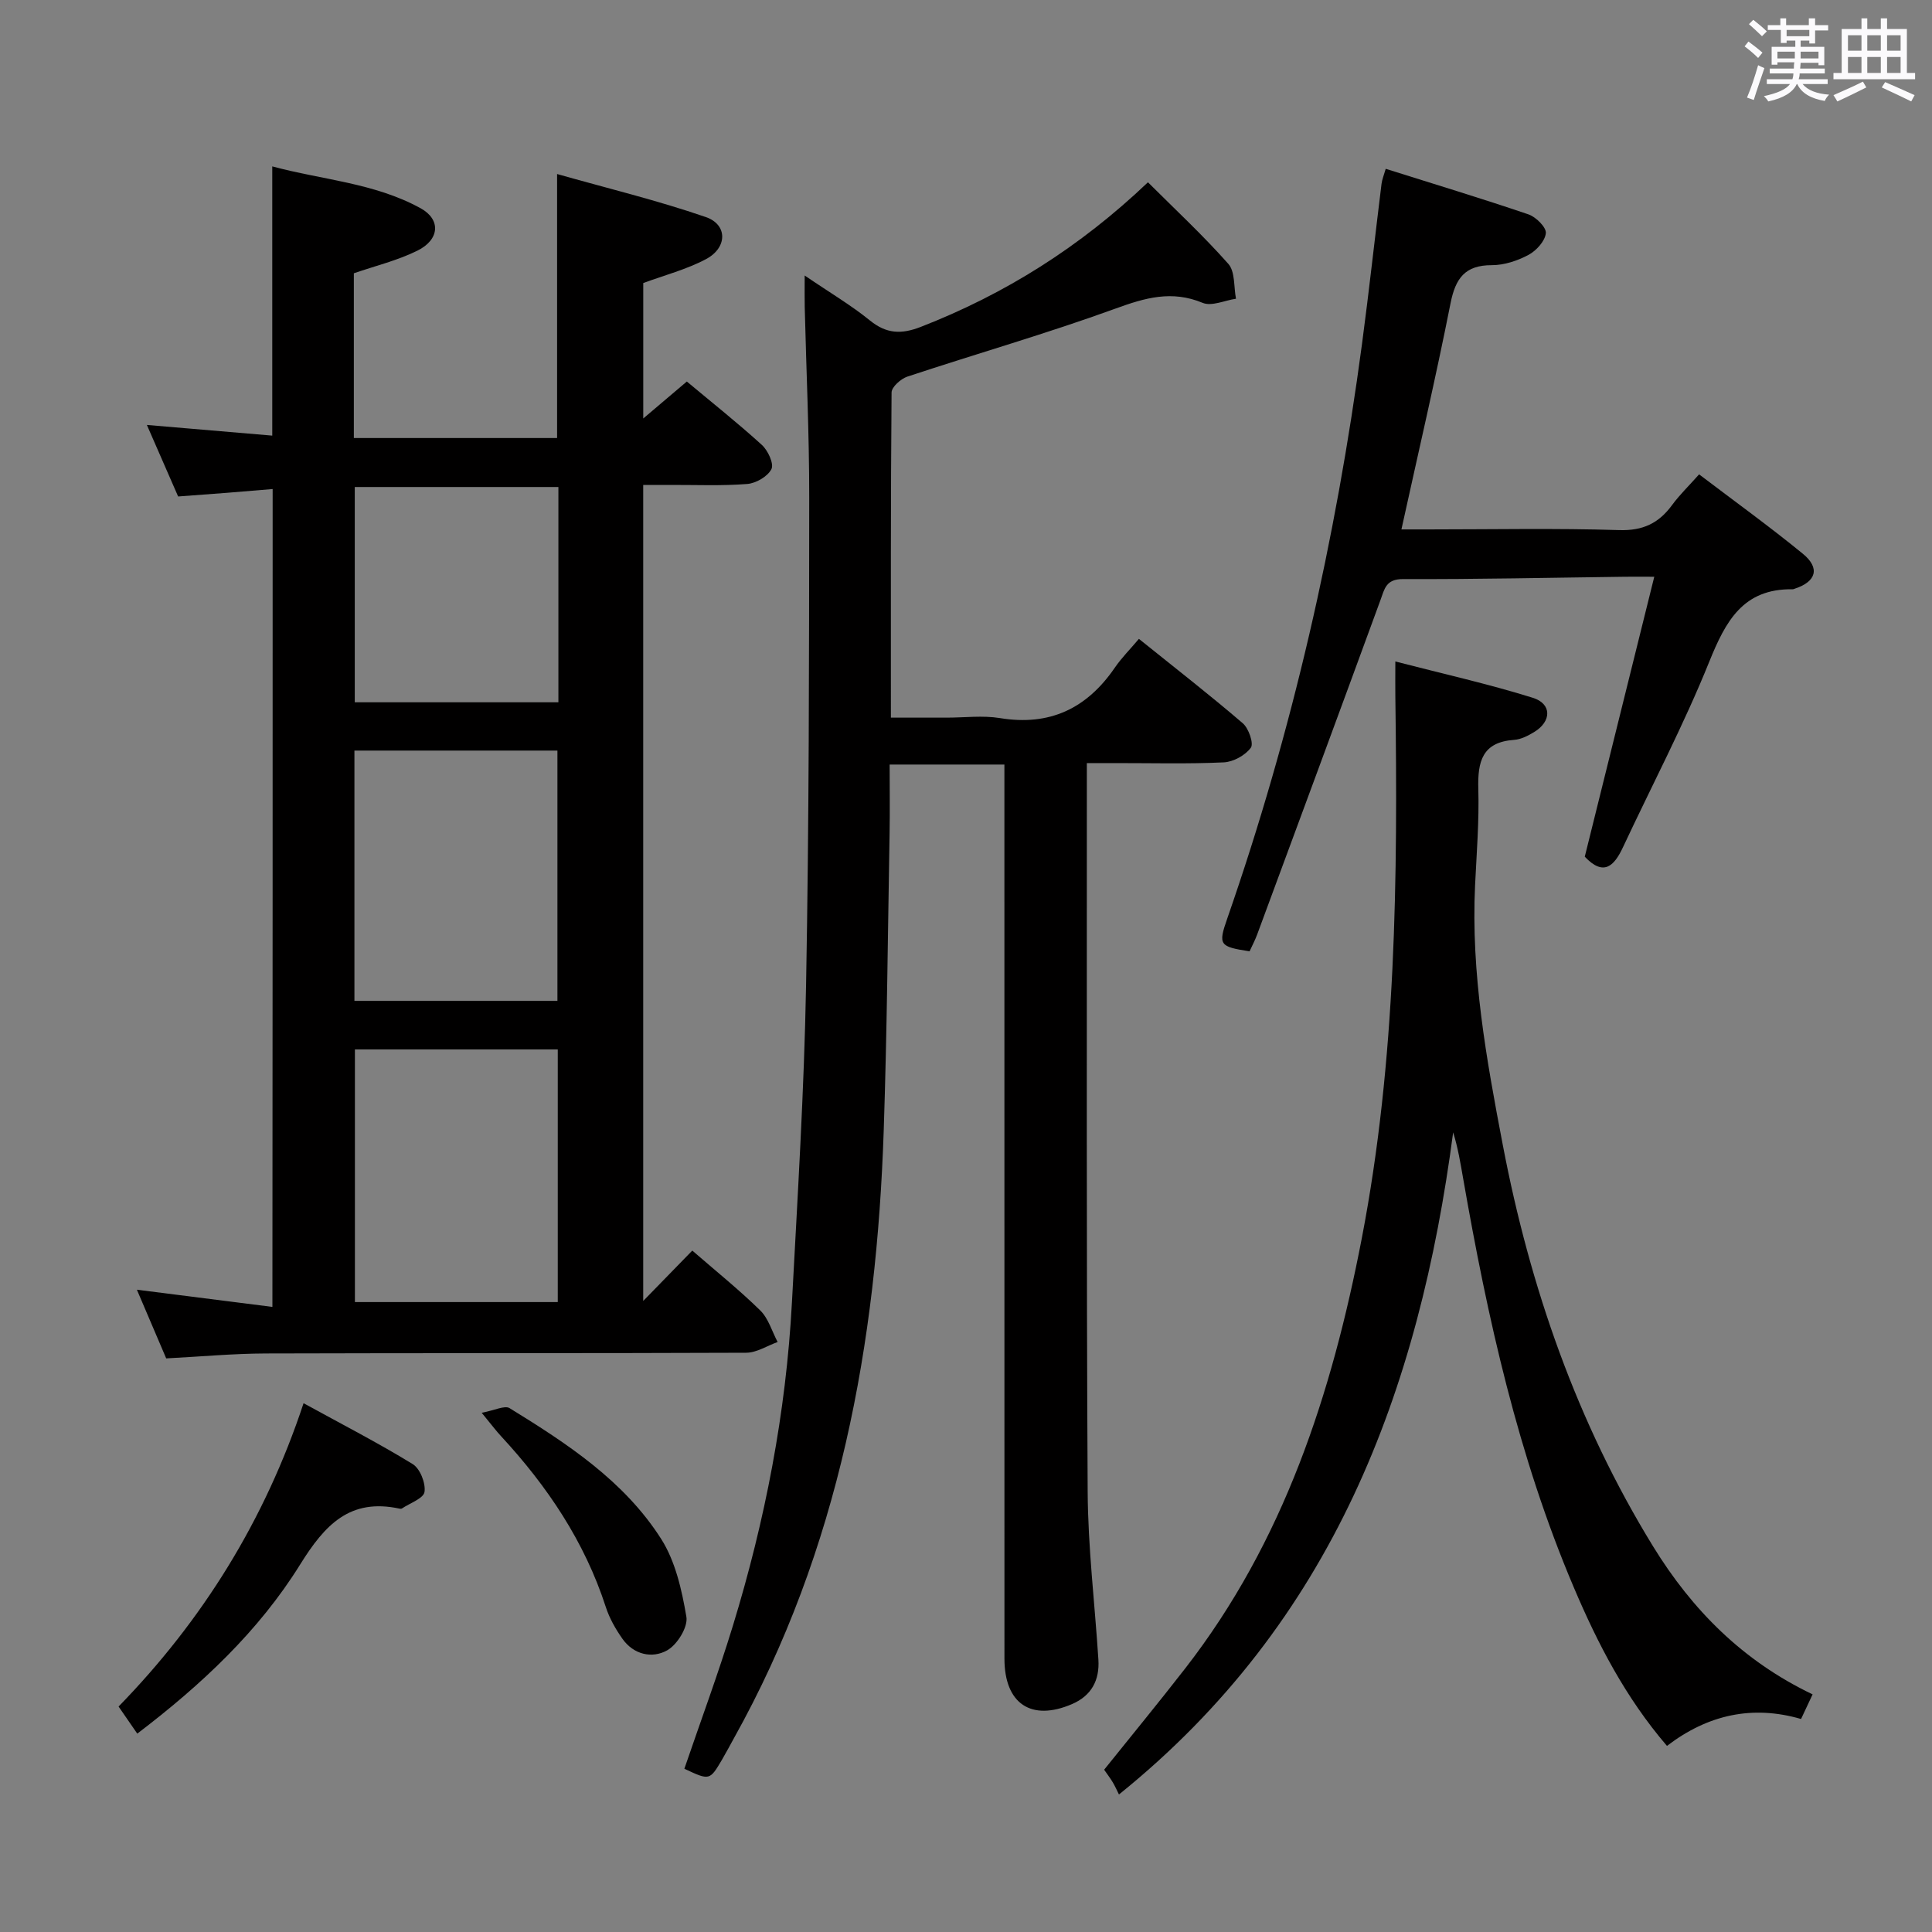 <svg enable-background="new 0 0 400 400" viewBox="0 0 400 400" xmlns="http://www.w3.org/2000/svg"><rect x="0" y="0" width="400" height="400" fill="#808080" stroke="none"/><path d="m361.2 9.6.8-1c.9.7 1.9 1.4 2.9 2.3l-.9 1.1c-1-1-2-1.8-2.8-2.4zm.5 10.6c.9-2.1 1.6-4.3 2.3-6.7.4.2.8.4 1.3.6-.7 2.1-1.5 4.3-2.2 6.6zm.4-15.2.9-.9c1 .8 2 1.6 2.8 2.4l-1 1c-.9-.9-1.8-1.7-2.7-2.5zm12.5-1.2h1.2v1.4h2.7v1.1h-2.7v2.7h-1.2v-.6h-1.8v1.3h4.9v3.8h-1.2v-.5h-3.7c0 .4-.1.9-.1 1.2h5.1v1h-5.2c0 .5-.1.9-.2 1.2h6v1h-5.2c1.1 1.3 2.9 2 5.5 2.2-.4.4-.7.8-.9 1.3-2.9-.5-4.8-1.6-5.7-3.5h-.1c-.8 1.7-2.7 2.9-5.9 3.6-.2-.4-.6-.8-.9-1.1 2.8-.6 4.6-1.4 5.4-2.5h-4.8v-1h5.3c.1-.3.2-.7.2-1.2h-4.9v-1h5c0-.4 0-.8.1-1.3h-3.5v.5h-1.2v-3.7h4.9v-1.3h-1.8v.5h-1.2v-2.7h-2.7v-1h2.6v-1.4h1.2v1.4h4.7v-1.4zm-6.6 8.3h3.6c0-.4 0-.9 0-1.4h-3.6zm1.9-4.6h4.7v-1.3h-4.7zm6.6 3.2h-3.7v1.4h3.7z" fill="#fbfafc"/><path d="m385.3 3.8h1.3v2.2h2.8v-2.2h1.3v2.2h4.1v9.1h1.7v1.3h-16.9v-1.3h1.7v-9.1h4.1v-2.2zm.4 13.1.7 1.2c-1.8.9-3.8 1.9-6 2.9-.2-.4-.5-.8-.8-1.3 2.3-1 4.3-1.9 6.1-2.8zm-3.1-6.4h2.8v-3.2h-2.8zm0 4.6h2.8v-3.3h-2.8zm4-4.6h2.8v-3.2h-2.8zm0 4.6h2.8v-3.3h-2.8zm3.7 1.9c2.1.9 4.1 1.8 6.1 2.7l-.7 1.3c-2.2-1.1-4.2-2-6.1-2.9zm3.2-9.7h-2.8v3.2h2.8v-3.1zm-2.8 7.8h2.8v-3.3h-2.8z" fill="#fbfafc"/><g fill="#010000"><path d="m56.45 101.25c-3.38.28-6.48.54-9.58.79-3.13.25-6.26.47-9.99.75-2-4.58-4.09-9.36-6.47-14.81 9.06.77 17.39 1.48 25.96 2.21 0-18.74 0-36.79 0-55.74 10.32 2.79 21.16 3.41 30.72 8.67 4.21 2.32 3.96 6.49-.68 8.78-4.1 2.03-8.66 3.13-13.15 4.68v34.11h42.08c0-17.82 0-35.53 0-54.66 10.4 2.95 20.76 5.45 30.79 8.91 4.56 1.57 4.48 6.36.04 8.71-4.03 2.14-8.57 3.32-12.99 4.95v28.04c3.19-2.71 5.91-5.01 9.02-7.65 5.24 4.38 10.55 8.59 15.54 13.13 1.25 1.14 2.53 3.89 1.98 4.99-.76 1.53-3.18 2.94-5 3.09-5.3.42-10.65.18-15.98.2-1.79.01-3.58 0-5.57 0v168.95c3.57-3.66 6.84-7.02 10.16-10.43 4.87 4.23 9.68 8.09 14.07 12.39 1.7 1.67 2.43 4.33 3.6 6.54-2.17.77-4.33 2.21-6.5 2.22-33.15.14-66.3.04-99.45.15-6.79.02-13.59.66-20.64 1.02-2-4.69-3.92-9.19-6.07-14.22 9.65 1.23 18.62 2.36 28.06 3.56.05-56.86.05-112.87.05-169.33zm17.03 116.02v52.31h42c0-17.65 0-34.88 0-52.31-14.12 0-27.89 0-42 0zm41.93-10.05c0-17.58 0-34.78 0-51.82-14.32 0-28.22 0-42.03 0v51.82zm.2-106.39c-14.23 0-28.25 0-42.16 0v44.57h42.16c0-15.03 0-29.64 0-44.57z"/><path d="m141.69 366.2c3.36-9.84 6.99-19.62 10.04-29.58 6.68-21.82 11.01-44.13 12.23-66.95 1.17-21.92 2.53-43.84 2.93-65.78.62-33.63.62-67.27.65-100.9.01-13.14-.61-26.28-.93-39.42-.04-1.77-.01-3.53-.01-6.53 5.19 3.54 9.59 6.13 13.51 9.31 3.42 2.78 6.51 2.89 10.5 1.34 17.45-6.79 32.98-16.54 47.06-29.95 5.63 5.62 11.43 11 16.65 16.9 1.42 1.61 1.1 4.76 1.58 7.21-2.33.34-5.05 1.63-6.91.85-6.39-2.65-11.89-1.05-18.04 1.19-14.19 5.16-28.74 9.33-43.08 14.08-1.36.45-3.27 2.15-3.28 3.29-.19 22.14-.14 44.28-.14 67.32h11.58c3.67 0 7.41-.49 10.98.09 10.31 1.7 18-1.98 23.79-10.42 1.4-2.05 3.19-3.83 5-5.98 7.66 6.16 14.72 11.65 21.5 17.47 1.23 1.05 2.31 4.21 1.67 5.07-1.16 1.58-3.63 2.94-5.61 3.03-7.48.35-14.99.14-22.49.15-1.79 0-3.57 0-5.85 0v3.83c.02 48.99-.1 97.97.17 146.96.06 11.61 1.48 23.22 2.22 34.83.27 4.25-1.42 7.46-5.45 9.2-8.45 3.64-14-.07-14-9.4-.01-59.65-.01-119.3-.01-178.95 0-1.96 0-3.92 0-6.17-7.86 0-15.29 0-23.76 0 0 4.7.07 9.45-.01 14.21-.36 20.47-.53 40.95-1.21 61.41-1.46 44.16-9.17 86.85-31.04 126.01-.81 1.45-1.58 2.93-2.42 4.36-2.58 4.38-2.59 4.37-7.82 1.92z"/><path d="m375.28 350.8c-.96 2.05-1.59 3.39-2.39 5.1-10.03-2.92-19.27-.93-27.76 5.57-8.58-10-14.34-21.16-19.28-32.79-11.57-27.22-17.89-55.86-22.95-84.85-.54-3.08-1.04-6.16-2.04-9.39-7.03 53.41-24.82 101.32-69.19 137.09-.36-.71-.76-1.63-1.26-2.48s-1.12-1.64-1.81-2.65c5.62-7.01 11.31-13.92 16.79-20.98 20.41-26.27 30.34-56.86 36.54-88.97 7.16-37.13 7.47-74.7 6.96-112.31-.03-1.98 0-3.96 0-7.19 9.84 2.55 19.27 4.65 28.46 7.52 3.98 1.24 3.9 4.89.3 7.08-1.26.76-2.72 1.53-4.14 1.63-6.65.45-7.6 4.51-7.44 10.15.19 6.63-.35 13.28-.67 19.92-.88 18.26 2.35 36.1 5.75 53.87 5.63 29.42 15.33 57.36 31.09 83.02 8.11 13.2 18.61 23.77 33.04 30.66z"/><path d="m328.11 177.37c4.74-19.1 9.44-38.03 14.39-57.96-2.9 0-4.49-.02-6.08 0-15.31.19-30.62.54-45.92.48-3.59-.01-3.84 2.04-4.72 4.43-8.44 23.07-16.97 46.1-25.49 69.14-.45 1.22-1.07 2.38-1.58 3.5-6.25-.95-6.52-1.34-4.64-6.73 13.47-38.7 22.51-78.44 27.92-119.03 1.47-11.03 2.67-22.09 4.04-33.13.12-.94.5-1.84.87-3.12 10.05 3.17 19.87 6.14 29.56 9.44 1.55.53 3.72 2.69 3.59 3.89-.17 1.64-1.97 3.62-3.59 4.49-2.28 1.22-5.03 2.13-7.58 2.13-5.57-.01-7.53 2.71-8.56 7.88-3.05 15.41-6.63 30.71-10.17 46.83h5.59c13.16 0 26.33-.27 39.48.14 4.93.16 8.21-1.42 10.97-5.19 1.56-2.13 3.49-3.98 5.59-6.35 7.28 5.53 14.55 10.77 21.48 16.44 3.62 2.96 2.77 5.77-1.64 7.22-.16.05-.32.14-.48.13-10.27-.15-13.87 6.62-17.26 15.01-5.27 13.07-11.87 25.6-17.85 38.38-1.84 3.94-4.01 6.11-7.92 1.98z"/><path d="m28.42 358.93c-1.26-1.82-2.38-3.45-3.87-5.61 17.4-17.86 30.29-38.58 38.3-62.8 7.94 4.36 15.43 8.21 22.59 12.6 1.53.94 2.72 3.95 2.45 5.77-.2 1.34-3.01 2.31-4.67 3.42-.12.08-.33.07-.49.04-10.31-2.23-15.49 3.37-20.58 11.55-8.57 13.8-20.42 24.9-33.73 35.03z"/><path d="m99.73 292.5c2.69-.5 4.76-1.58 5.77-.96 11.91 7.33 23.72 15.05 31.38 27.07 2.96 4.65 4.29 10.59 5.23 16.14.36 2.12-1.91 5.79-3.99 6.94-3.11 1.74-6.94.9-9.27-2.42-1.41-2.01-2.68-4.24-3.43-6.57-4.39-13.54-12.11-25-21.67-35.34-1.01-1.08-1.9-2.28-4.02-4.86z"/></g></svg>